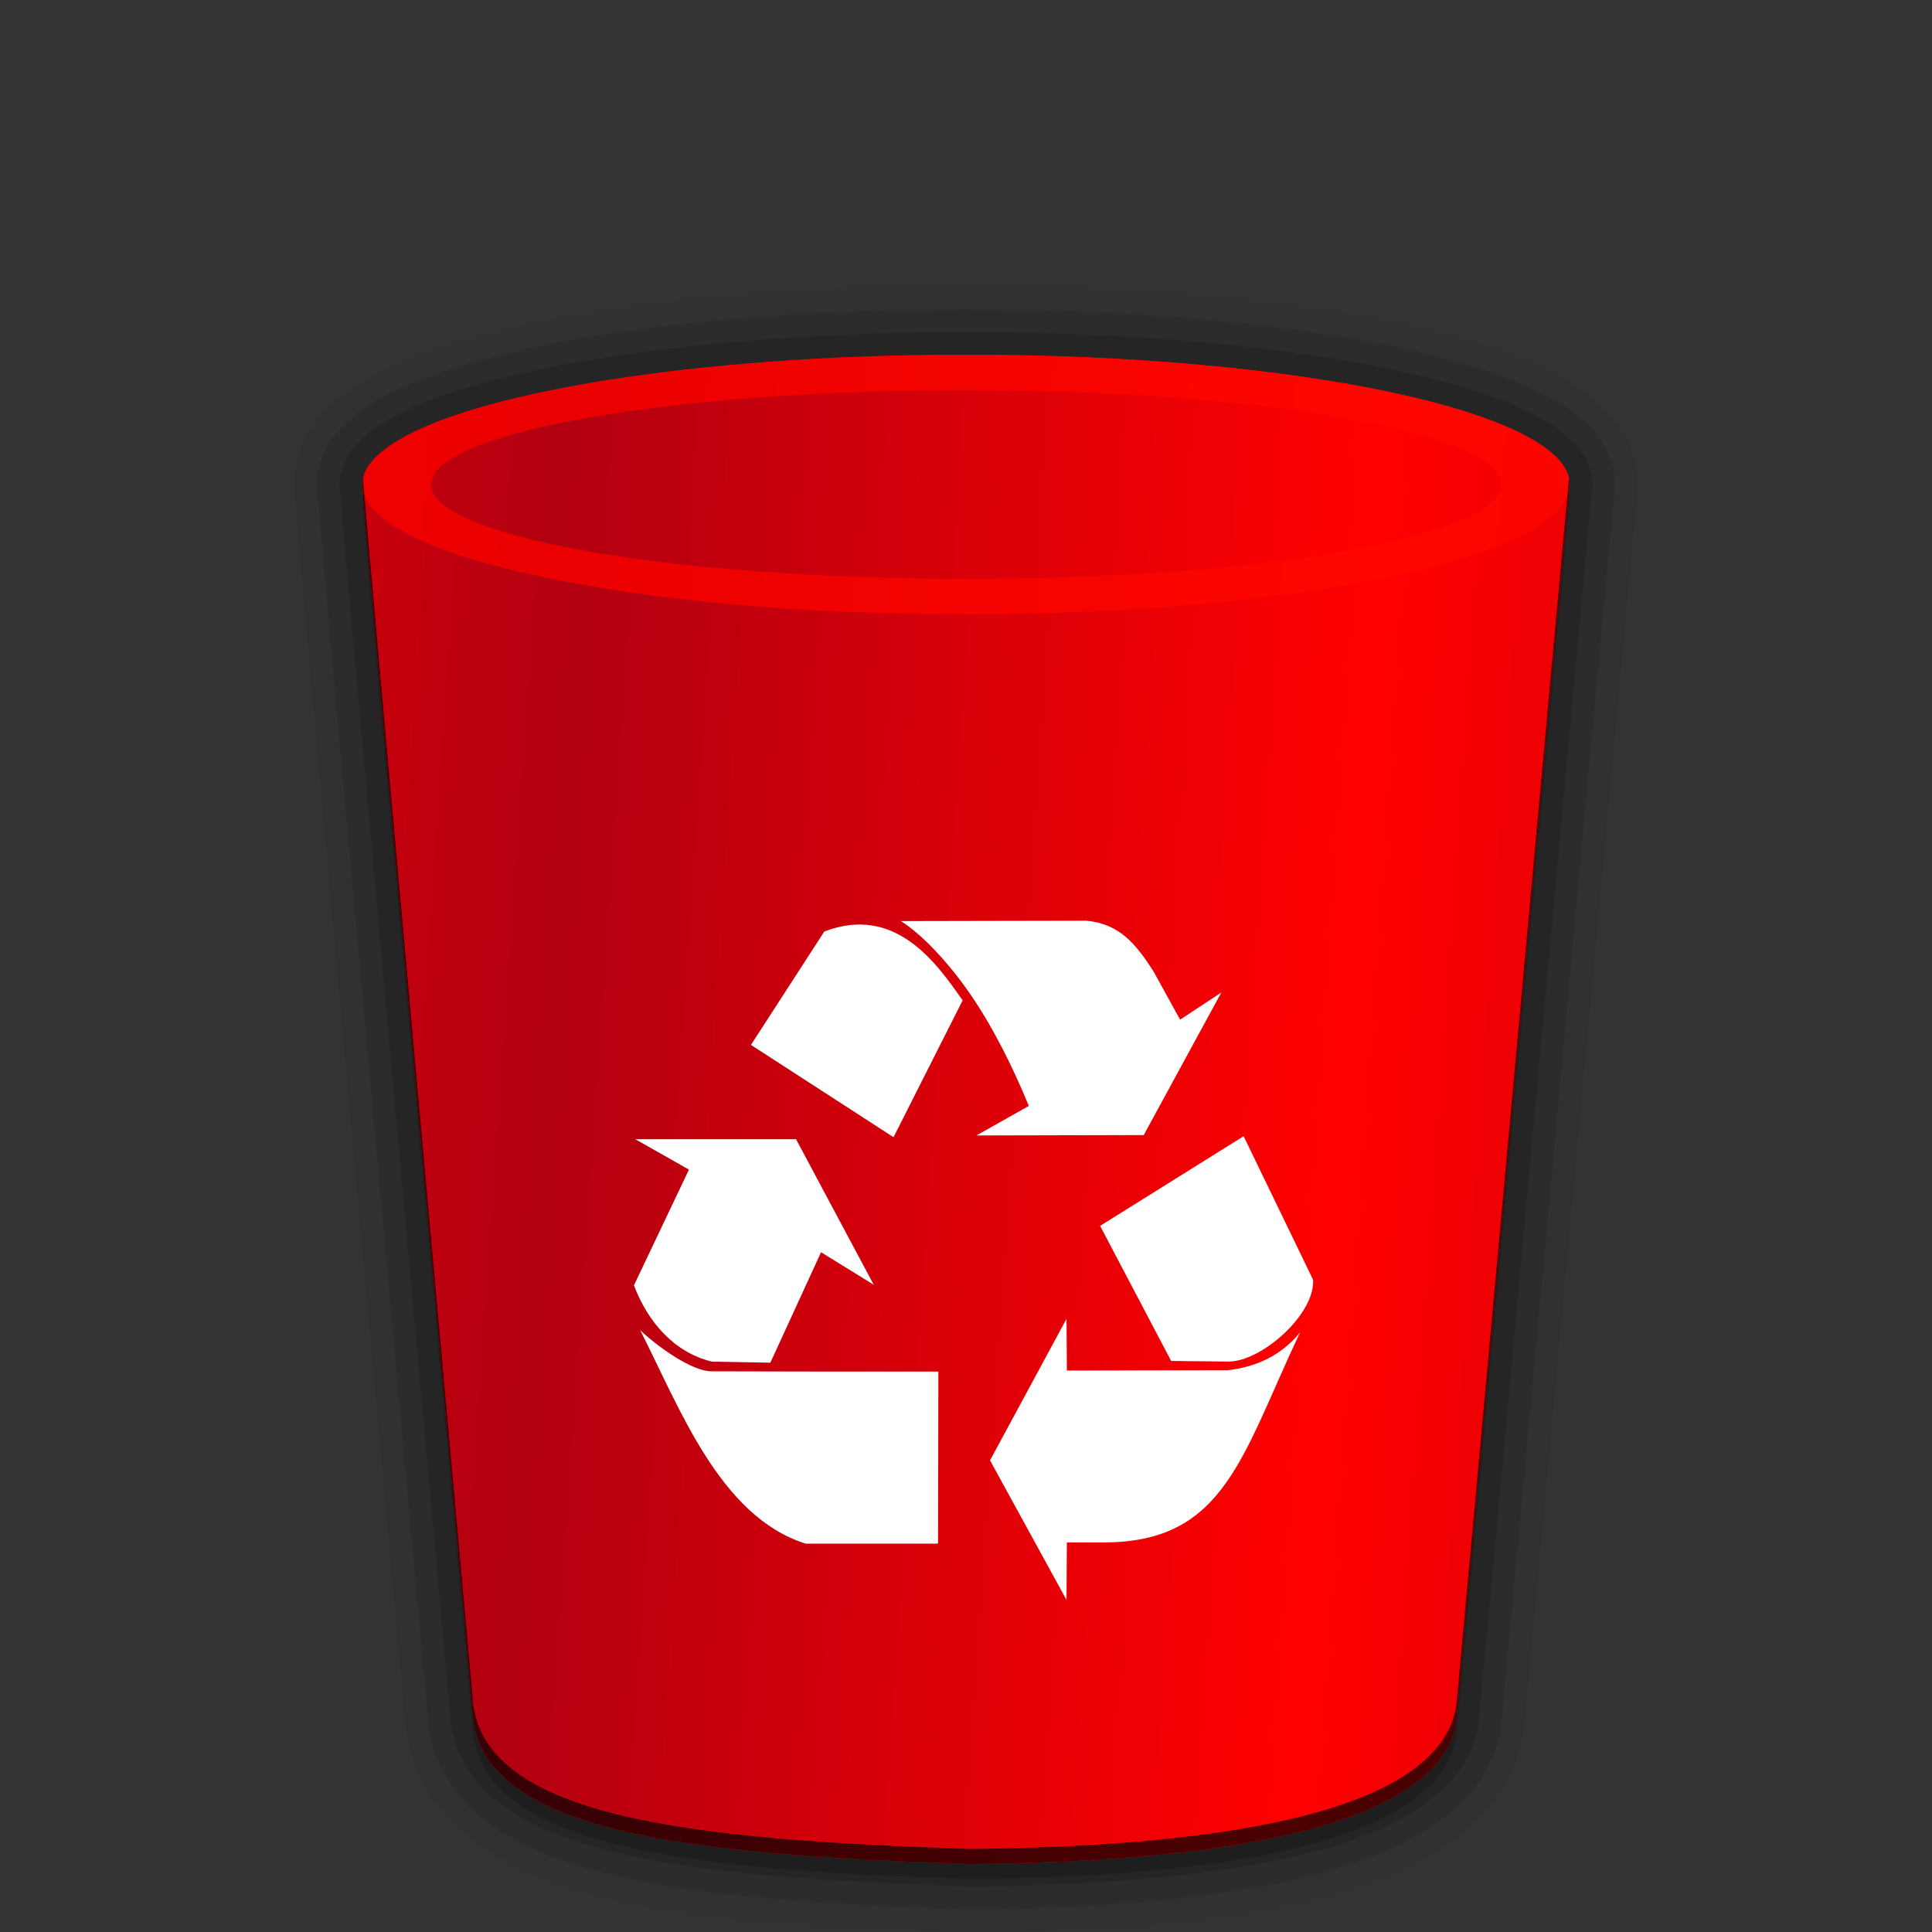 <?xml version="1.0" encoding="UTF-8" standalone="no"?>
<!-- Created with Inkscape (http://www.inkscape.org/) -->

<svg
   xmlns:dc="http://purl.org/dc/elements/1.1/"
   xmlns:cc="http://creativecommons.org/ns#"
   xmlns:rdf="http://www.w3.org/1999/02/22-rdf-syntax-ns#"
   xmlns:svg="http://www.w3.org/2000/svg"
   xmlns="http://www.w3.org/2000/svg"
   xmlns:xlink="http://www.w3.org/1999/xlink"
   xmlns:sodipodi="http://sodipodi.sourceforge.net/DTD/sodipodi-0.dtd"
   xmlns:inkscape="http://www.inkscape.org/namespaces/inkscape"
   width="256"
   height="256"
   id="svg3840"
   version="1.1"
   inkscape:version="0.48.3.1 r9886"
   sodipodi:docname="trash-empty.svg">
  <rect width="100%" height="100%" fill="#333333" stroke="none"/>
  <defs
     id="defs3842">
    <linearGradient
       id="linearGradient3820"
       gradientUnits="userSpaceOnUse"
       x1="293.643"
       y1="474.282"
       x2="216.923"
       y2="39.187">
      <stop
         offset="0"
         style="stop-color:#ea0000;stop-opacity:1;"
         id="stop3822" />
      <stop
         id="stop3824"
         style="stop-color:#ff0600;stop-opacity:1;"
         offset="0.465" />
      <stop
         offset="1"
         style="stop-color:#ea0000;stop-opacity:1;"
         id="stop3826" />
    </linearGradient>
    <linearGradient
       id="front_1_"
       gradientUnits="userSpaceOnUse"
       x1="293.643"
       y1="474.282"
       x2="216.923"
       y2="39.187">
      <stop
         offset="0"
         style="stop-color:#b20011;stop-opacity:1;"
         id="stop3587" />
      <stop
         offset="1"
         style="stop-color:#ff0000;stop-opacity:1;"
         id="stop3589" />
    </linearGradient>
    <linearGradient
       inkscape:collect="always"
       xlink:href="#front_1_"
       id="linearGradient3022"
       gradientUnits="userSpaceOnUse"
       gradientTransform="matrix(0.91,0,0,0.942,9.639,818.499)"
       spreadMethod="reflect"
       x1="65.04"
       y1="151.18"
       x2="183.94"
       y2="157.605" />
    <linearGradient
       inkscape:collect="always"
       xlink:href="#linearGradient3820"
       id="linearGradient3043"
       gradientUnits="userSpaceOnUse"
       gradientTransform="matrix(0.91,0,0,0.942,9.651,818.509)"
       spreadMethod="reflect"
       x1="72.714"
       y1="26.372"
       x2="329.598"
       y2="46.067" />
    <linearGradient
       inkscape:collect="always"
       xlink:href="#front_1_"
       id="linearGradient3050"
       gradientUnits="userSpaceOnUse"
       gradientTransform="matrix(0.91,0,0,0.942,9.633,-2.372)"
       spreadMethod="reflect"
       x1="67.837"
       y1="1020.932"
       x2="182.995"
       y2="1029.219" />
  </defs>
  <sodipodi:namedview
     id="base"
     pagecolor="#ffffff"
     bordercolor="#666666"
     borderopacity="1.0"
     inkscape:pageopacity="0.0"
     inkscape:pageshadow="2"
     inkscape:zoom="1.4921875"
     inkscape:cx="116.27225"
     inkscape:cy="128"
     inkscape:document-units="px"
     inkscape:current-layer="layer1"
     showgrid="false"
     inkscape:window-width="1024"
     inkscape:window-height="552"
     inkscape:window-x="-4"
     inkscape:window-y="25"
     inkscape:window-maximized="1"
     inkscape:snap-bbox="true"
     inkscape:bbox-paths="true"
     inkscape:bbox-nodes="true"
     inkscape:snap-bbox-edge-midpoints="true"
     inkscape:snap-bbox-midpoints="true"
     inkscape:object-paths="true"
     inkscape:snap-intersection-paths="true"
     inkscape:object-nodes="true"
     inkscape:snap-smooth-nodes="true"
     inkscape:snap-midpoints="true"
     inkscape:snap-object-midpoints="true"
     inkscape:snap-center="true"
     inkscape:snap-global="false" />
  <g
     inkscape:label="Layer 1"
     inkscape:groupmode="layer"
     id="layer1"
     transform="translate(0,-796.362)">
    <path
       style="fill:none;fill-opacity:1;fill-rule:evenodd;stroke:#000000;stroke-opacity:1;stroke-width:18;stroke-miterlimit:4;stroke-dasharray:none;stroke-linejoin:round;opacity:0.05"
       d="M 128 47 C 83.812 47 48 54.682 48 64.188 C 48 64.633 48.095 65.094 48.25 65.531 C 48.194 65.377 48.099 65.218 48.062 65.062 C 48.362 69.877 62.592 226.514 62.594 226.562 C 63.225 242.795 90.752 245.725 128.688 247 C 175.042 246.498 192.406 238.288 193.062 227 C 193.115 226.778 207.773 66.266 207.938 64.812 C 207.938 64.812 207.937 64.751 207.938 64.75 C 207.964 64.568 208 64.371 208 64.188 C 208 54.682 172.188 47 128 47 z "
       transform="translate(0,796.362)"
       id="path3860" />
    <path
       id="path3858"
       transform="translate(0,796.362)"
       d="M 128 47 C 83.812 47 48 54.682 48 64.188 C 48 64.633 48.095 65.094 48.25 65.531 C 48.194 65.377 48.099 65.218 48.062 65.062 C 48.362 69.877 62.592 226.514 62.594 226.562 C 63.225 242.795 90.752 245.725 128.688 247 C 175.042 246.498 192.406 238.288 193.062 227 C 193.115 226.778 207.773 66.266 207.938 64.812 C 207.938 64.812 207.937 64.751 207.938 64.75 C 207.964 64.568 208 64.371 208 64.188 C 208 54.682 172.188 47 128 47 z "
       style="fill:none;fill-opacity:1;fill-rule:evenodd;stroke:#000000;stroke-opacity:1;stroke-width:12;stroke-miterlimit:4;stroke-dasharray:none;stroke-linejoin:round;opacity:0.1" />
    <path
       style="fill:none;fill-opacity:1;fill-rule:evenodd;stroke:#000000;stroke-opacity:1;stroke-width:6;stroke-miterlimit:4;stroke-dasharray:none;stroke-linejoin:round;opacity:0.15"
       d="M 128 47 C 83.812 47 48 54.682 48 64.188 C 48 64.633 48.095 65.094 48.25 65.531 C 48.194 65.377 48.099 65.218 48.062 65.062 C 48.362 69.877 62.592 226.514 62.594 226.562 C 63.225 242.795 90.752 245.725 128.688 247 C 175.042 246.498 192.406 238.288 193.062 227 C 193.115 226.778 207.773 66.266 207.938 64.812 C 207.938 64.812 207.937 64.751 207.938 64.75 C 207.964 64.568 208 64.371 208 64.188 C 208 54.682 172.188 47 128 47 z "
       transform="translate(0,796.362)"
       id="path3839" />
    <path
       style="fill:url(#linearGradient3022);fill-opacity:1;fill-rule:evenodd;stroke:none"
       d="M 128,843.362 C 83.812,843.362 48,851.058 48,860.563 c 0,0.446 0.081,0.884 0.235,1.321 0.051,0.146 0.108,0.306 0.176,0.451 0.273,0.579 0.673,1.147 1.206,1.707 0.266,0.28 0.554,0.53 0.882,0.805 -0.322,-0.269 -0.62,-0.531 -0.882,-0.805 -0.531,-0.553 -0.928,-1.136 -1.206,-1.707 -0.074,-0.152 -0.121,-0.298 -0.176,-0.451 -0.056,-0.154 -0.14,-0.296 -0.176,-0.451 0.299,4.814 14.528,161.459 14.529,161.507 0.631,16.233 28.153,19.147 66.088,20.422 46.354,-0.502 63.726,-8.716 64.382,-20.003 0.052,-0.222 14.718,-160.73 14.882,-162.184 6e-5,-5.7e-4 -7e-5,-0.064 0,-0.064 0.027,-0.182 0.059,-0.364 0.059,-0.548 0,-9.505 -35.812,-17.201 -80,-17.201 z m -31.147,33.049 c 2.393,0.218 4.848,0.412 7.353,0.58 2.505,0.168 5.043,0.304 7.647,0.419 -2.602,-0.115 -5.144,-0.251 -7.647,-0.419 -2.503,-0.168 -4.962,-0.362 -7.353,-0.58 z m 62.265,0 c -2.069,0.189 -4.2,0.364 -6.353,0.515 2.161,-0.151 4.277,-0.327 6.353,-0.515 z m -15,0.999 c -5.214,0.23 -10.587,0.354 -16.118,0.354 -5.351,0 -10.589,-0.106 -15.647,-0.322 5.055,0.215 10.298,0.322 15.647,0.322 5.523,0 10.909,-0.125 16.118,-0.354 z"
       id="path3791"
       inkscape:connector-curvature="0" />
    <path
       style="fill:url(#linearGradient3050);fill-opacity:1;fill-rule:evenodd;stroke:none"
       d="m 207.941,861.175 c -1.151,6.859 -20.947,12.705 -48.824,15.236 -0.337,0.031 -0.691,0.067 -1.029,0.097 -1.749,0.154 -3.519,0.292 -5.324,0.419 -7.802,0.546 -16.115,0.837 -24.765,0.837 -42.117,0 -76.622,-6.995 -79.765,-15.88 -0.056,-0.154 -0.14,-0.296 -0.176,-0.451 0.299,4.814 14.528,161.459 14.529,161.507 0.631,16.233 28.153,19.147 66.088,20.422 46.354,-0.502 63.726,-8.716 64.382,-20.003 0.052,-0.222 14.718,-160.73 14.882,-162.184 z"
       id="path3037"
       inkscape:connector-curvature="0" />
    <path
       id="path3041"
       d="M 128,843.362 C 83.812,843.362 48,851.058 48,860.563 c 0,9.505 35.812,17.201 80,17.201 44.188,0 80,-7.696 80,-17.201 0,-9.505 -35.812,-17.201 -80,-17.201 z m 0,4.703 c 39.16,0 70.912,5.595 70.912,12.498 0,6.903 -31.752,12.498 -70.912,12.498 -39.16,0 -70.912,-5.595 -70.912,-12.498 0,-6.903 31.752,-12.498 70.912,-12.498 z"
       style="fill:url(#linearGradient3043);fill-opacity:1;fill-rule:evenodd;stroke:none;stroke-opacity:1"
       inkscape:connector-curvature="0" />
    <path
       inkscape:connector-curvature="0"
       d="m 131.183,989.868 10.136,-18.759 0.048,6.861 21.332,-0.05 c 3.812,-0.417 7.154,-2.015 9.574,-5.021 -7.724,16.3 -9.949,27.833 -25.975,27.84 l -4.931,0 -0.048,7.623 -10.136,-18.494 z m -24.416,11.037 c -11.405,-3.578 -16.726,-18.073 -21.943,-28.288 2.391,2.243 6.865,5.452 9.464,5.453 4.984,0.012 9.968,0.022 14.953,0.032 l 15.1,0 -0.048,22.736 -0.048,0.067 -17.477,0 z M 84,966.678 l 7.289,-15.337 -7.108,-4.028 21.3,0 10.297,19.289 -6.983,-4.313 c -2.24,4.879 -4.479,9.758 -6.719,14.637 -2.578,-0.046 -5.155,-0.093 -7.733,-0.14 C 89.317,975.577 85.82,971.497 84,966.678 z m 71.182,10.016 -9.413,-17.897 19.019,-11.882 9.204,19.024 c 0.279,4.553 -6.847,10.888 -11.269,10.839 l -7.541,-0.084 z M 99.506,934.818 109.223,919.794 c 9.425,-3.621 14.884,4.196 18.33,9.124 l -9.156,18.129 -18.891,-12.23 z m 36.818,8.087 c -1.954,-4.753 -4.566,-10.19 -7.831,-14.918 -2.924,-4.232 -6.456,-7.925 -9.132,-9.575 l 24.577,-0.05 c 4.414,0.409 6.558,3.063 8.899,6.695 l 3.534,6.413 5.462,-3.596 -10.281,18.892 -22.168,0.05 6.939,-3.911 z"
       style="fill:#ffffff;fill-opacity:1"
       id="path11522" />
    <path
       style="fill:#000000;fill-opacity:1;fill-rule:evenodd;stroke:none;opacity:0.7"
       d="M 48.156 63.156 C 48.15 63.178 48.131 63.197 48.125 63.219 C 48.168 63.323 48.213 63.428 48.25 63.531 C 48.206 63.408 48.19 63.283 48.156 63.156 z M 207.906 63.312 C 207.654 65.734 193.115 224.779 193.062 225 C 192.406 236.288 175.042 244.498 128.688 245 C 90.752 243.725 63.225 240.795 62.594 224.562 C 62.592 224.514 48.464 68.927 48.094 63.344 C 48.029 63.627 48 63.901 48 64.188 C 48 64.633 48.095 65.094 48.25 65.531 C 48.194 65.377 48.099 65.218 48.062 65.062 C 48.362 69.877 62.592 226.514 62.594 226.562 C 63.225 242.795 90.752 245.725 128.688 247 C 175.042 246.498 192.406 238.288 193.062 227 C 193.115 226.778 207.773 66.266 207.938 64.812 C 207.938 64.812 207.937 64.751 207.938 64.75 C 207.964 64.568 208 64.371 208 64.188 C 208 63.89 207.975 63.606 207.906 63.312 z "
       transform="translate(0,796.362)"
       id="path3851" />
    <path
       id="path3856"
       d="m 48.156,861.518 c -0.006,0.022 -0.026,0.041 -0.031,0.062 0.043,0.105 0.088,0.21 0.125,0.312 -0.044,-0.124 -0.06,-0.248 -0.094,-0.375 z m 159.75,0.156 c -0.253,2.421 -14.791,161.467 -14.844,161.688 -0.657,11.288 -18.021,19.498 -64.375,20 -37.935,-1.275 -65.463,-4.205 -66.094,-20.438 -0.002,-0.048 -14.13,-155.636 -14.5,-161.219 C 48.029,861.989 48,862.263 48,862.55 c 0,0.446 0.095,0.907 0.25,1.344 -0.056,-0.154 -0.151,-0.313 -0.188,-0.469 0.299,4.814 14.529,161.452 14.531,161.5 0.631,16.233 28.158,19.162 66.094,20.438 46.354,-0.502 63.718,-8.712 64.375,-20 0.052,-0.222 14.71,-160.734 14.875,-162.188 6e-5,-5.7e-4 -7e-5,-0.062 0,-0.062 0.027,-0.182 0.062,-0.379 0.062,-0.562 0,-0.297 -0.025,-0.582 -0.094,-0.875 z"
       style="opacity:0.2;fill:#000000;fill-opacity:1;fill-rule:evenodd;stroke:none"
       inkscape:connector-curvature="0" />
  </g>
</svg>

